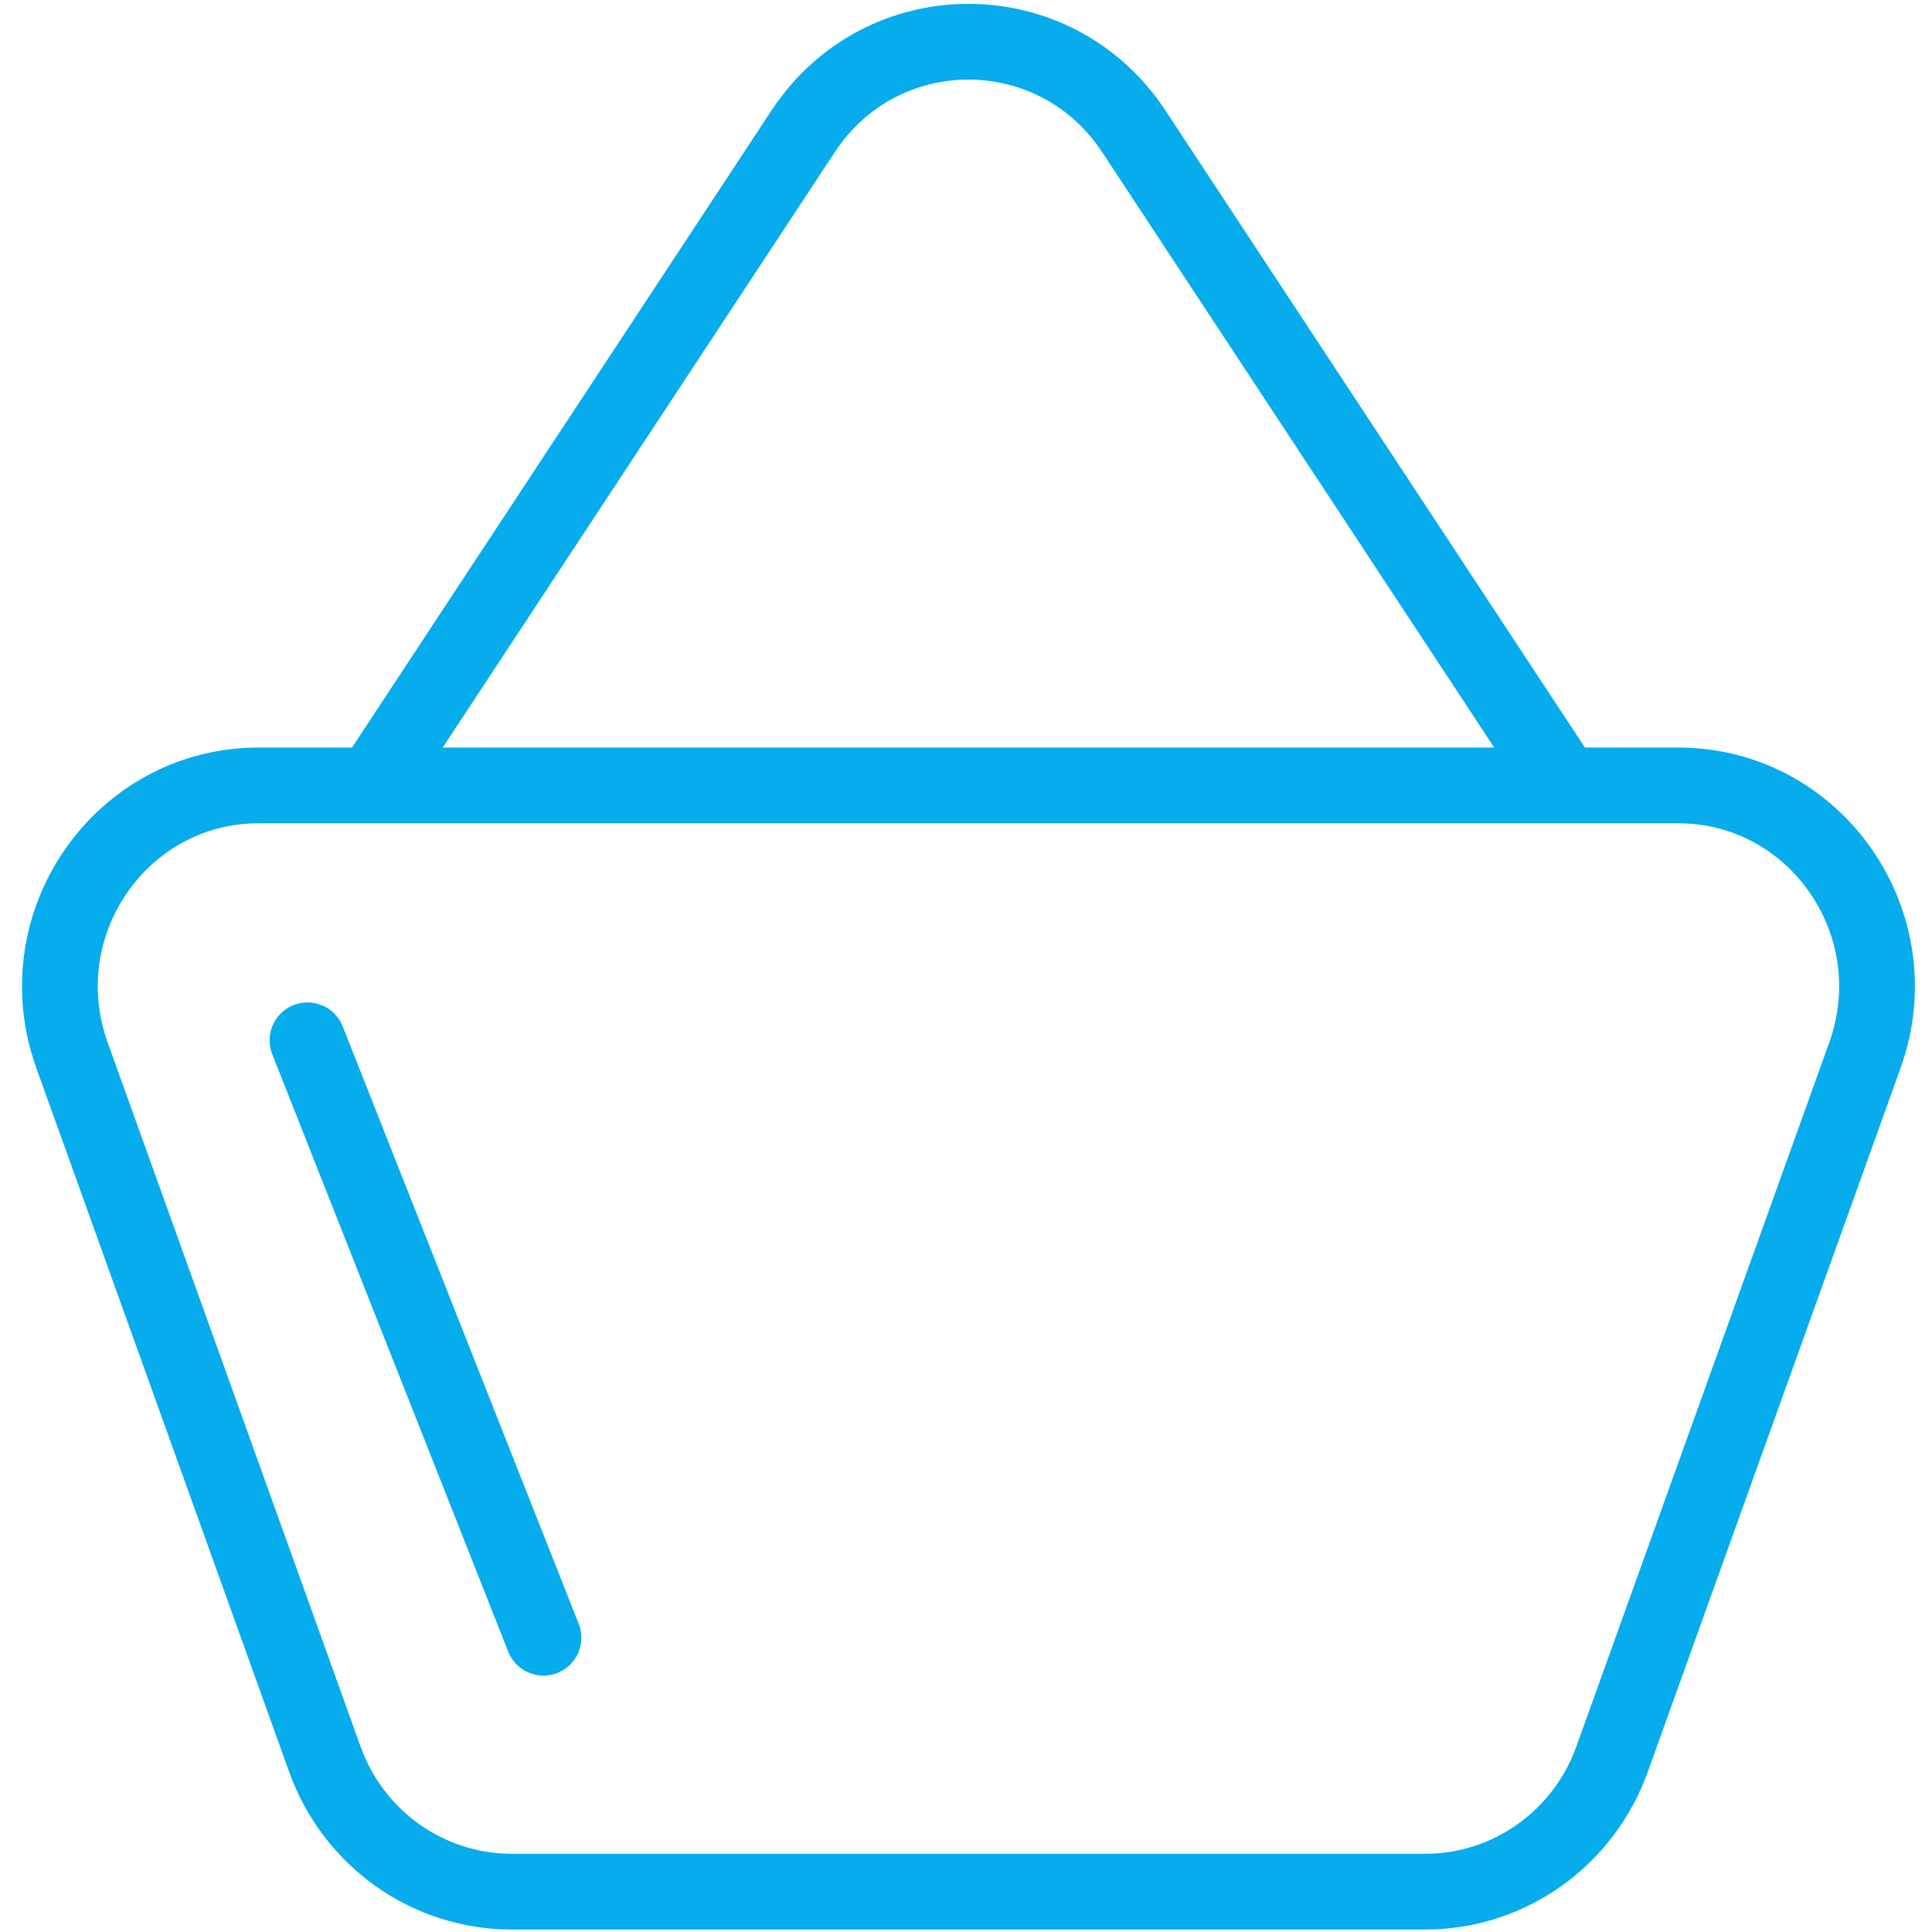 <svg width="51" height="51" viewBox="0 0 51 51" fill="none" xmlns="http://www.w3.org/2000/svg">
<path d="M9.831 20.733L21.201 3.466C23.277 0.313 27.852 0.313 29.929 3.466L41.299 20.733M9.831 20.733H41.299M9.831 20.733H6.829M41.299 20.733H44.3M8.117 27.462L14.346 43.232M44.3 20.733C47.94 20.733 50.473 24.394 49.229 27.857L42.554 46.44C41.8 48.538 39.83 49.935 37.625 49.935H13.504C11.299 49.935 9.329 48.538 8.576 46.44L1.901 27.857C0.657 24.394 3.19 20.733 6.829 20.733M44.3 20.733H6.829" stroke="#07ACEC" stroke-width="2" stroke-linecap="round"/>
</svg>
